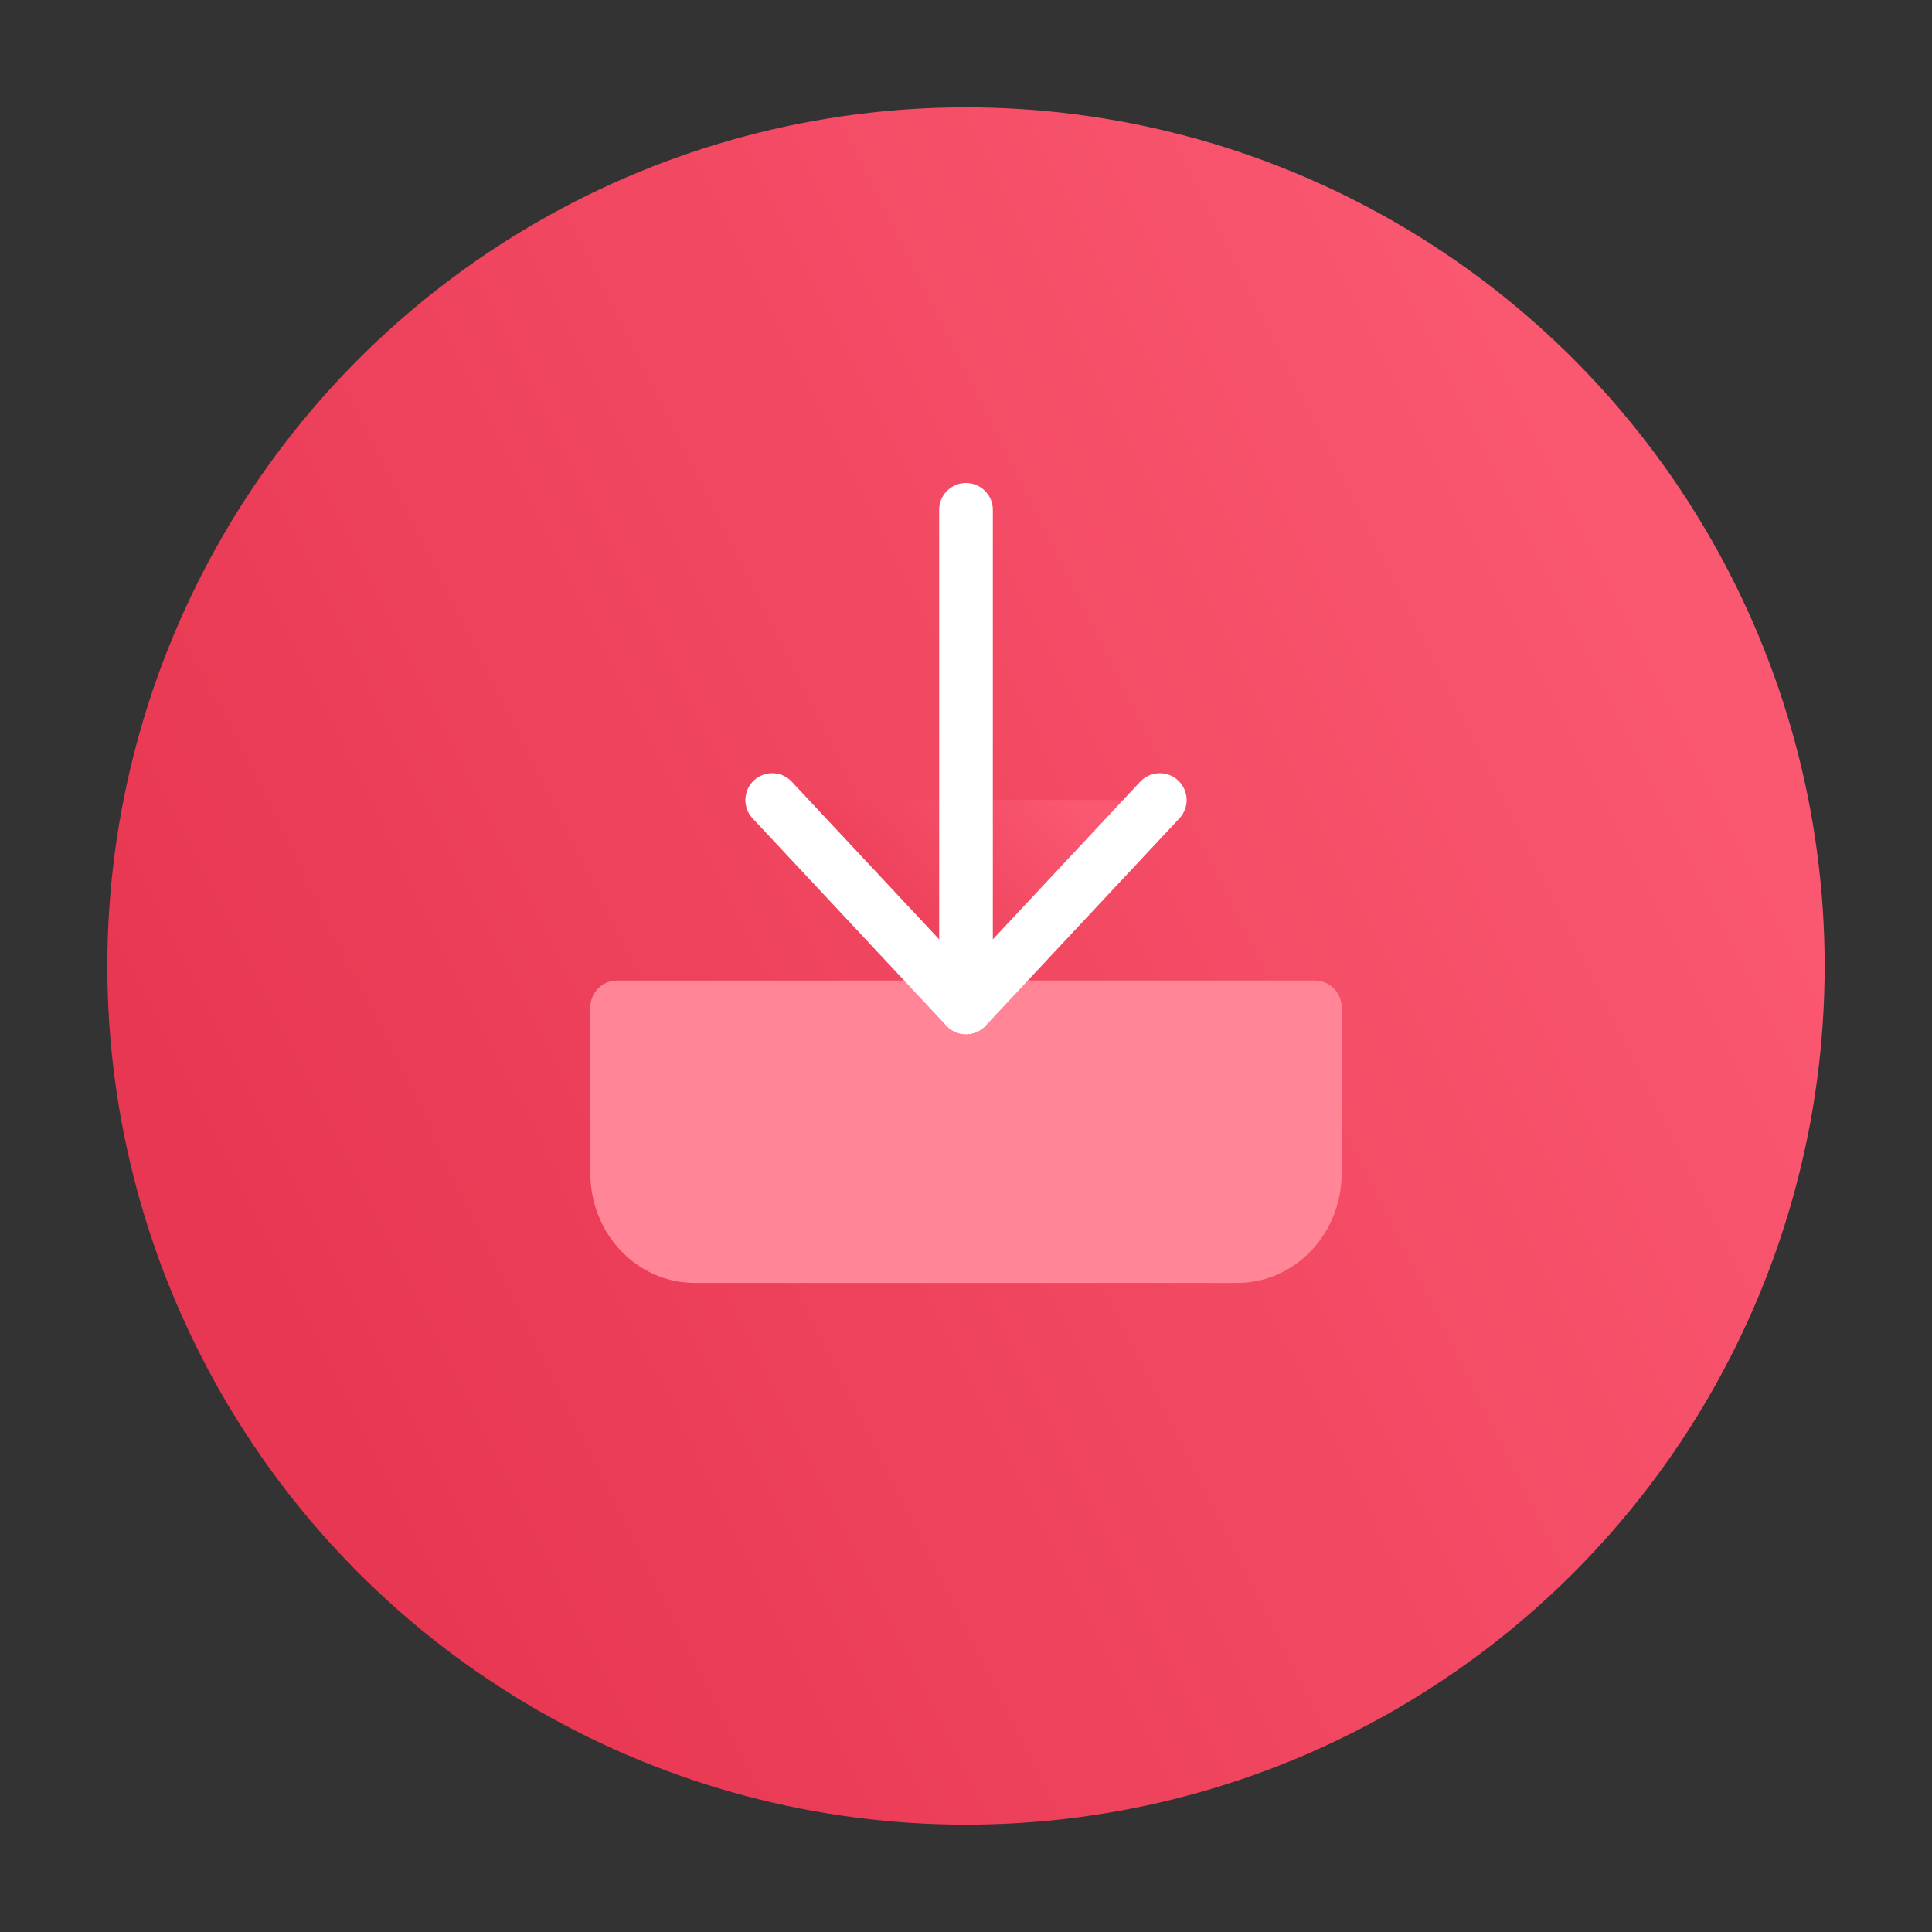 <svg width="72" height="72" viewBox="0 0 72 72" fill="none" xmlns="http://www.w3.org/2000/svg">
<rect x="0" y="0" width="72" height="72" fill="#333333" stroke="none"/>
<circle cx="36" cy="36" r="32" fill="url(#paint0_linear_1289_201)"/>
<path d="M49 37.541V43.721C49 44.541 48.696 45.327 48.154 45.906C47.612 46.486 46.877 46.811 46.111 46.811H25.889C25.123 46.811 24.388 46.486 23.846 45.906C23.304 45.327 23 44.541 23 43.721V37.541" fill="#FF8597"/>
<path d="M49 37.541V43.721C49 44.541 48.696 45.327 48.154 45.906C47.612 46.486 46.877 46.811 46.111 46.811H25.889C25.123 46.811 24.388 46.486 23.846 45.906C23.304 45.327 23 44.541 23 43.721V37.541H49Z" stroke="#FF8597" stroke-width="2" stroke-linecap="round" stroke-linejoin="round"/>
<path d="M28.778 29.816L36 37.541L43.222 29.816" fill="url(#paint1_linear_1289_201)"/>
<path d="M28.778 29.816L36 37.541L43.222 29.816" stroke="white" stroke-width="2" stroke-linecap="round" stroke-linejoin="round"/>
<path d="M36 37.541V19" stroke="white" stroke-width="2" stroke-linecap="round" stroke-linejoin="round"/>
<defs>
<linearGradient id="paint0_linear_1289_201" x1="68" y1="36" x2="16.779" y2="61.584" gradientUnits="userSpaceOnUse">
<stop stop-color="#FA5770"/>
<stop offset="1" stop-color="#E83752"/>
</linearGradient>
<linearGradient id="paint1_linear_1289_201" x1="43.222" y1="33.678" x2="35.507" y2="40.884" gradientUnits="userSpaceOnUse">
<stop stop-color="#FA5770"/>
<stop offset="1" stop-color="#E83752"/>
</linearGradient>
</defs>
</svg>

